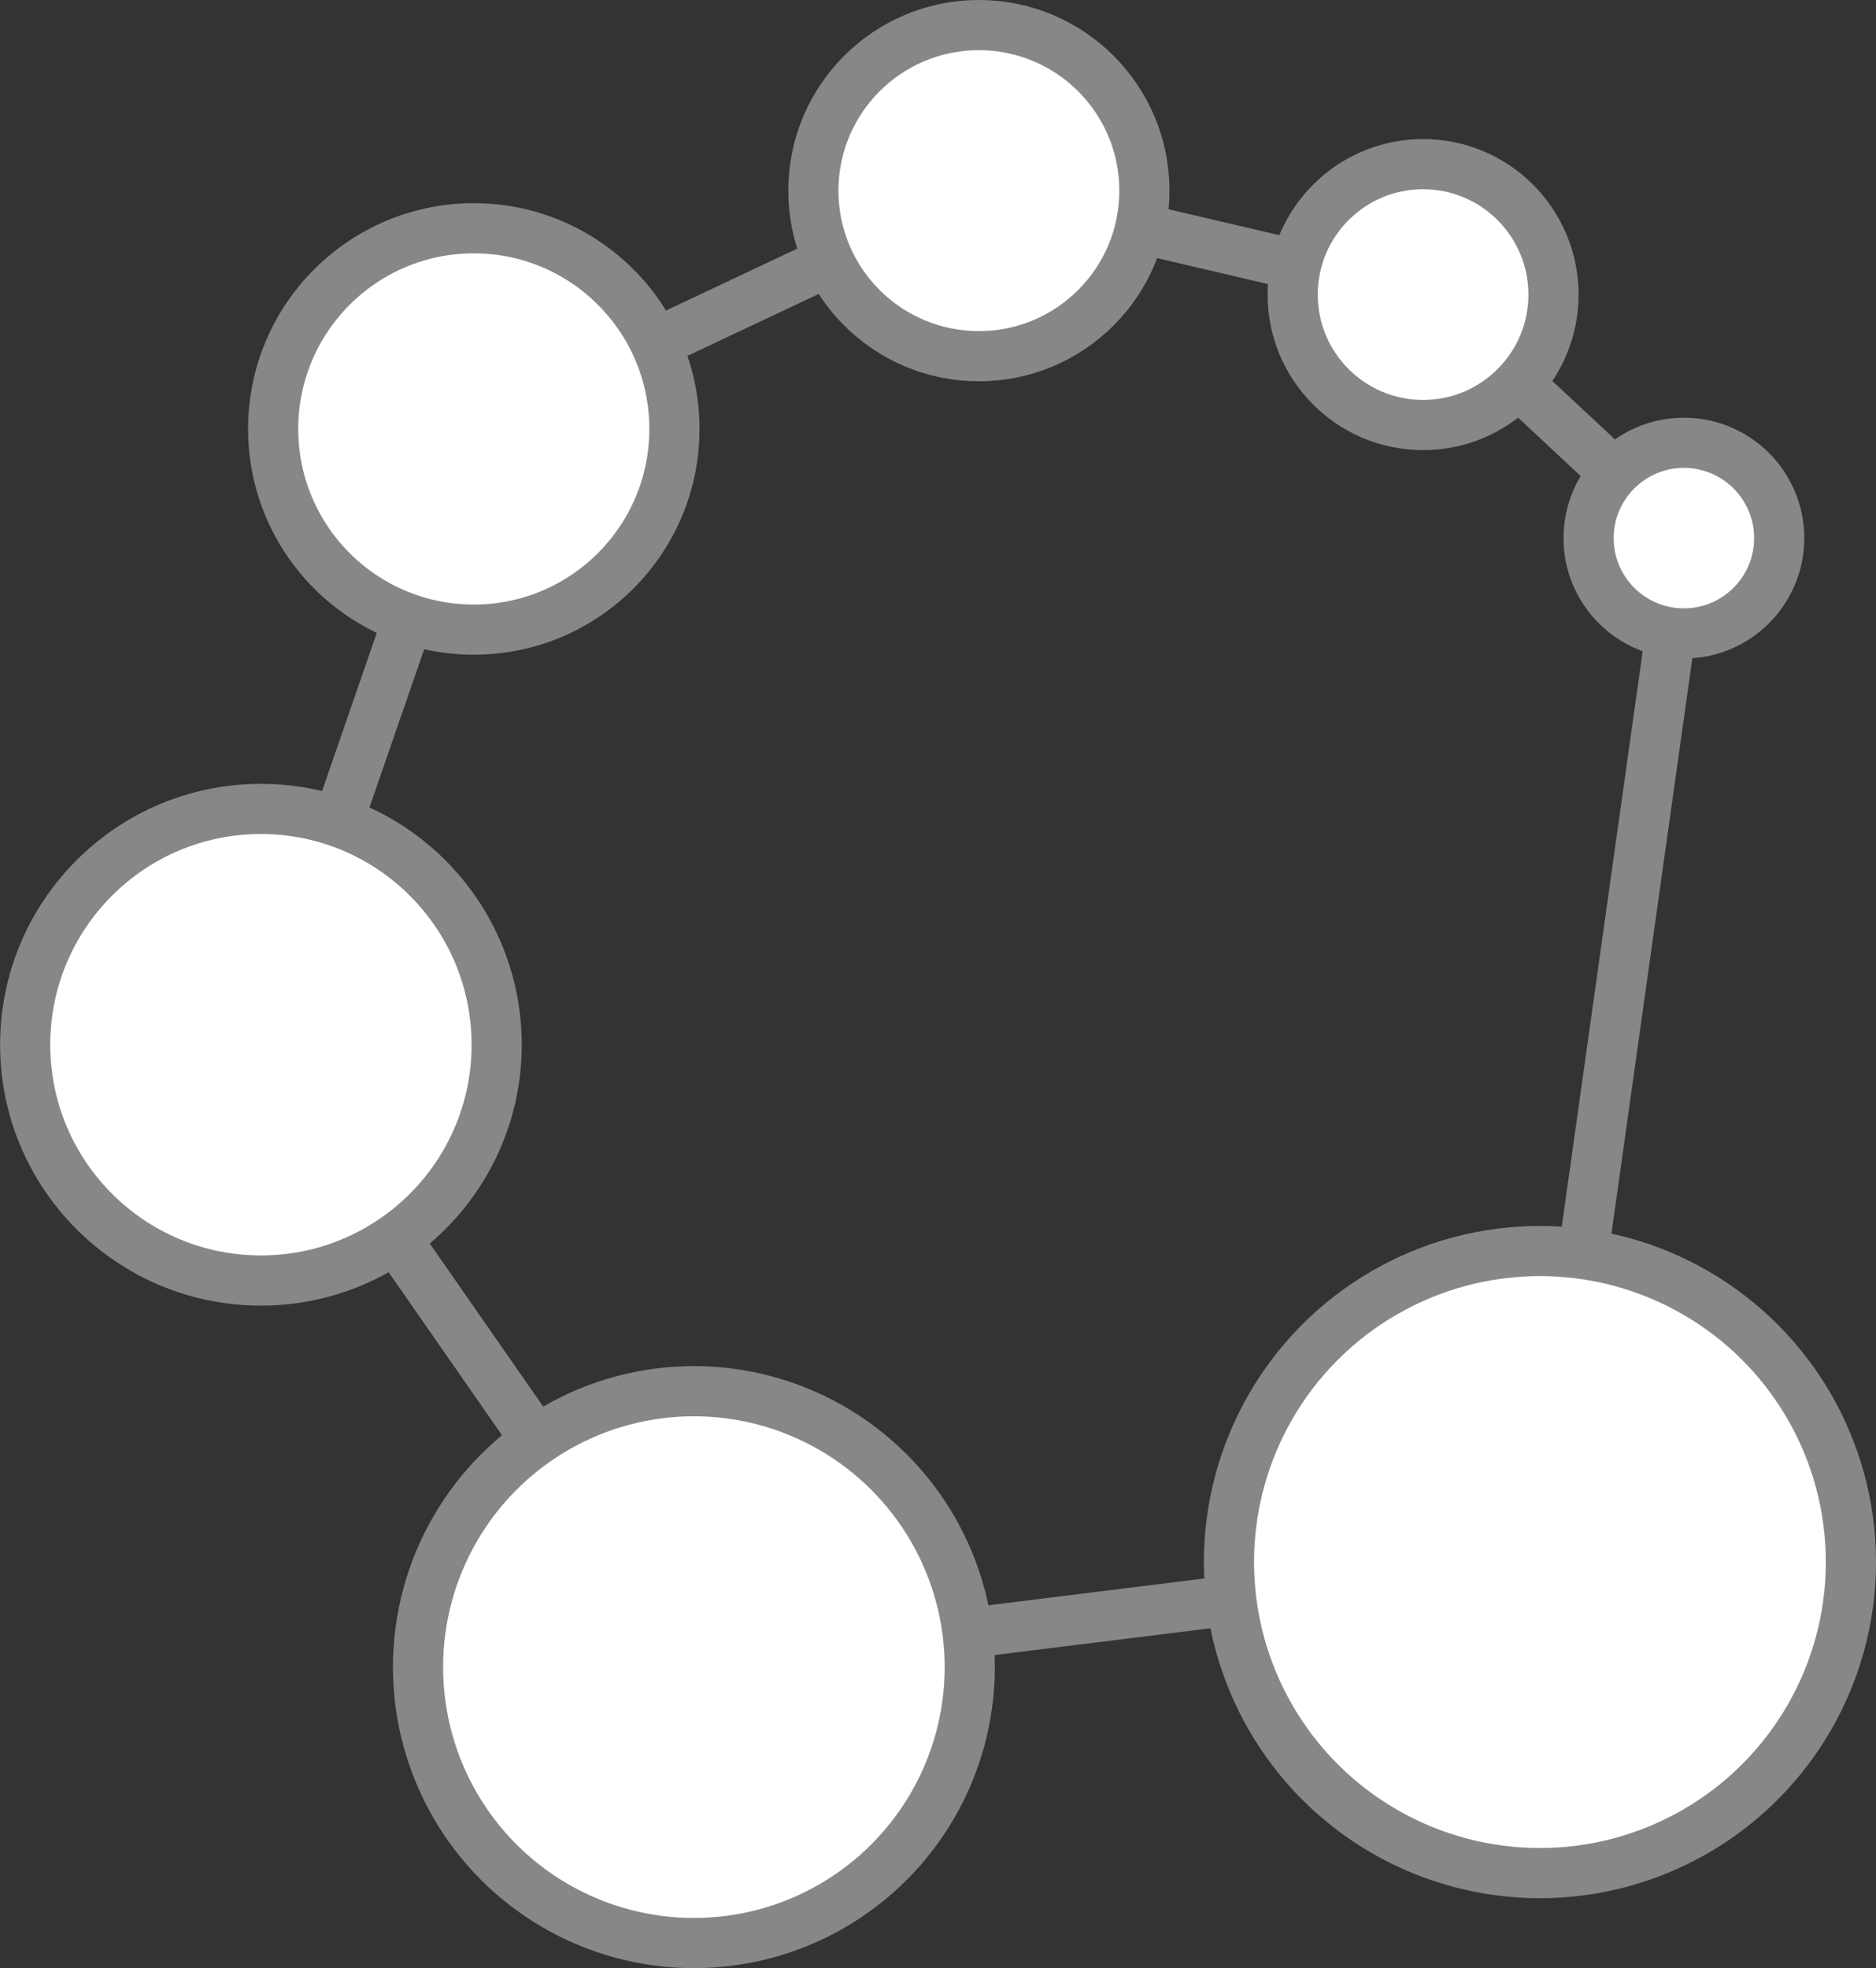 <?xml version="1.0" encoding="UTF-8"?>
<svg id="Layer_2" data-name="Layer 2" xmlns="http://www.w3.org/2000/svg" viewBox="0 0 187.01 196.16">
  <rect x="0" y="0" width="187.01" height="196.16" fill="#333333" stroke="none"/>
  <defs>
    <style>
      .cls-1 {
        fill: none;
      }

      .cls-1, .cls-2 {
        stroke: #878787;
        stroke-miterlimit: 10;
        stroke-width: 5px;
      }

      .cls-2 {
        fill: #fff;
      }
    </style>
  </defs>
  <g id="Layer_2-2" data-name="Layer 2">
    <line class="cls-1" x1="141.86" y1="29.36" x2="167.86" y2="53.63"/>
    <line class="cls-1" x1="97.58" y1="19" x2="141.86" y2="29.36"/>
    <line class="cls-1" x1="47.23" y1="42.75" x2="97.58" y2="19"/>
    <line class="cls-1" x1="26.01" y1="104.12" x2="47.23" y2="42.75"/>
    <line class="cls-1" x1="69.17" y1="166.15" x2="26.01" y2="104.12"/>
    <line class="cls-1" x1="153.51" y1="155.68" x2="69.17" y2="166.15"/>
    <line class="cls-1" x1="167.86" y1="53.63" x2="153.51" y2="155.68"/>
    <circle class="cls-2" cx="167.86" cy="53.63" r="9.5"/>
    <circle class="cls-2" cx="141.86" cy="29.36" r="13"/>
    <circle class="cls-2" cx="97.58" cy="19" r="16.5"/>
    <circle class="cls-2" cx="47.23" cy="42.75" r="20"/>
    <circle class="cls-2" cx="26.01" cy="104.12" r="23.5"/>
    <circle class="cls-2" cx="69.17" cy="166.15" r="27.5"/>
    <circle class="cls-2" cx="153.51" cy="155.68" r="31"/>
  </g>
</svg>